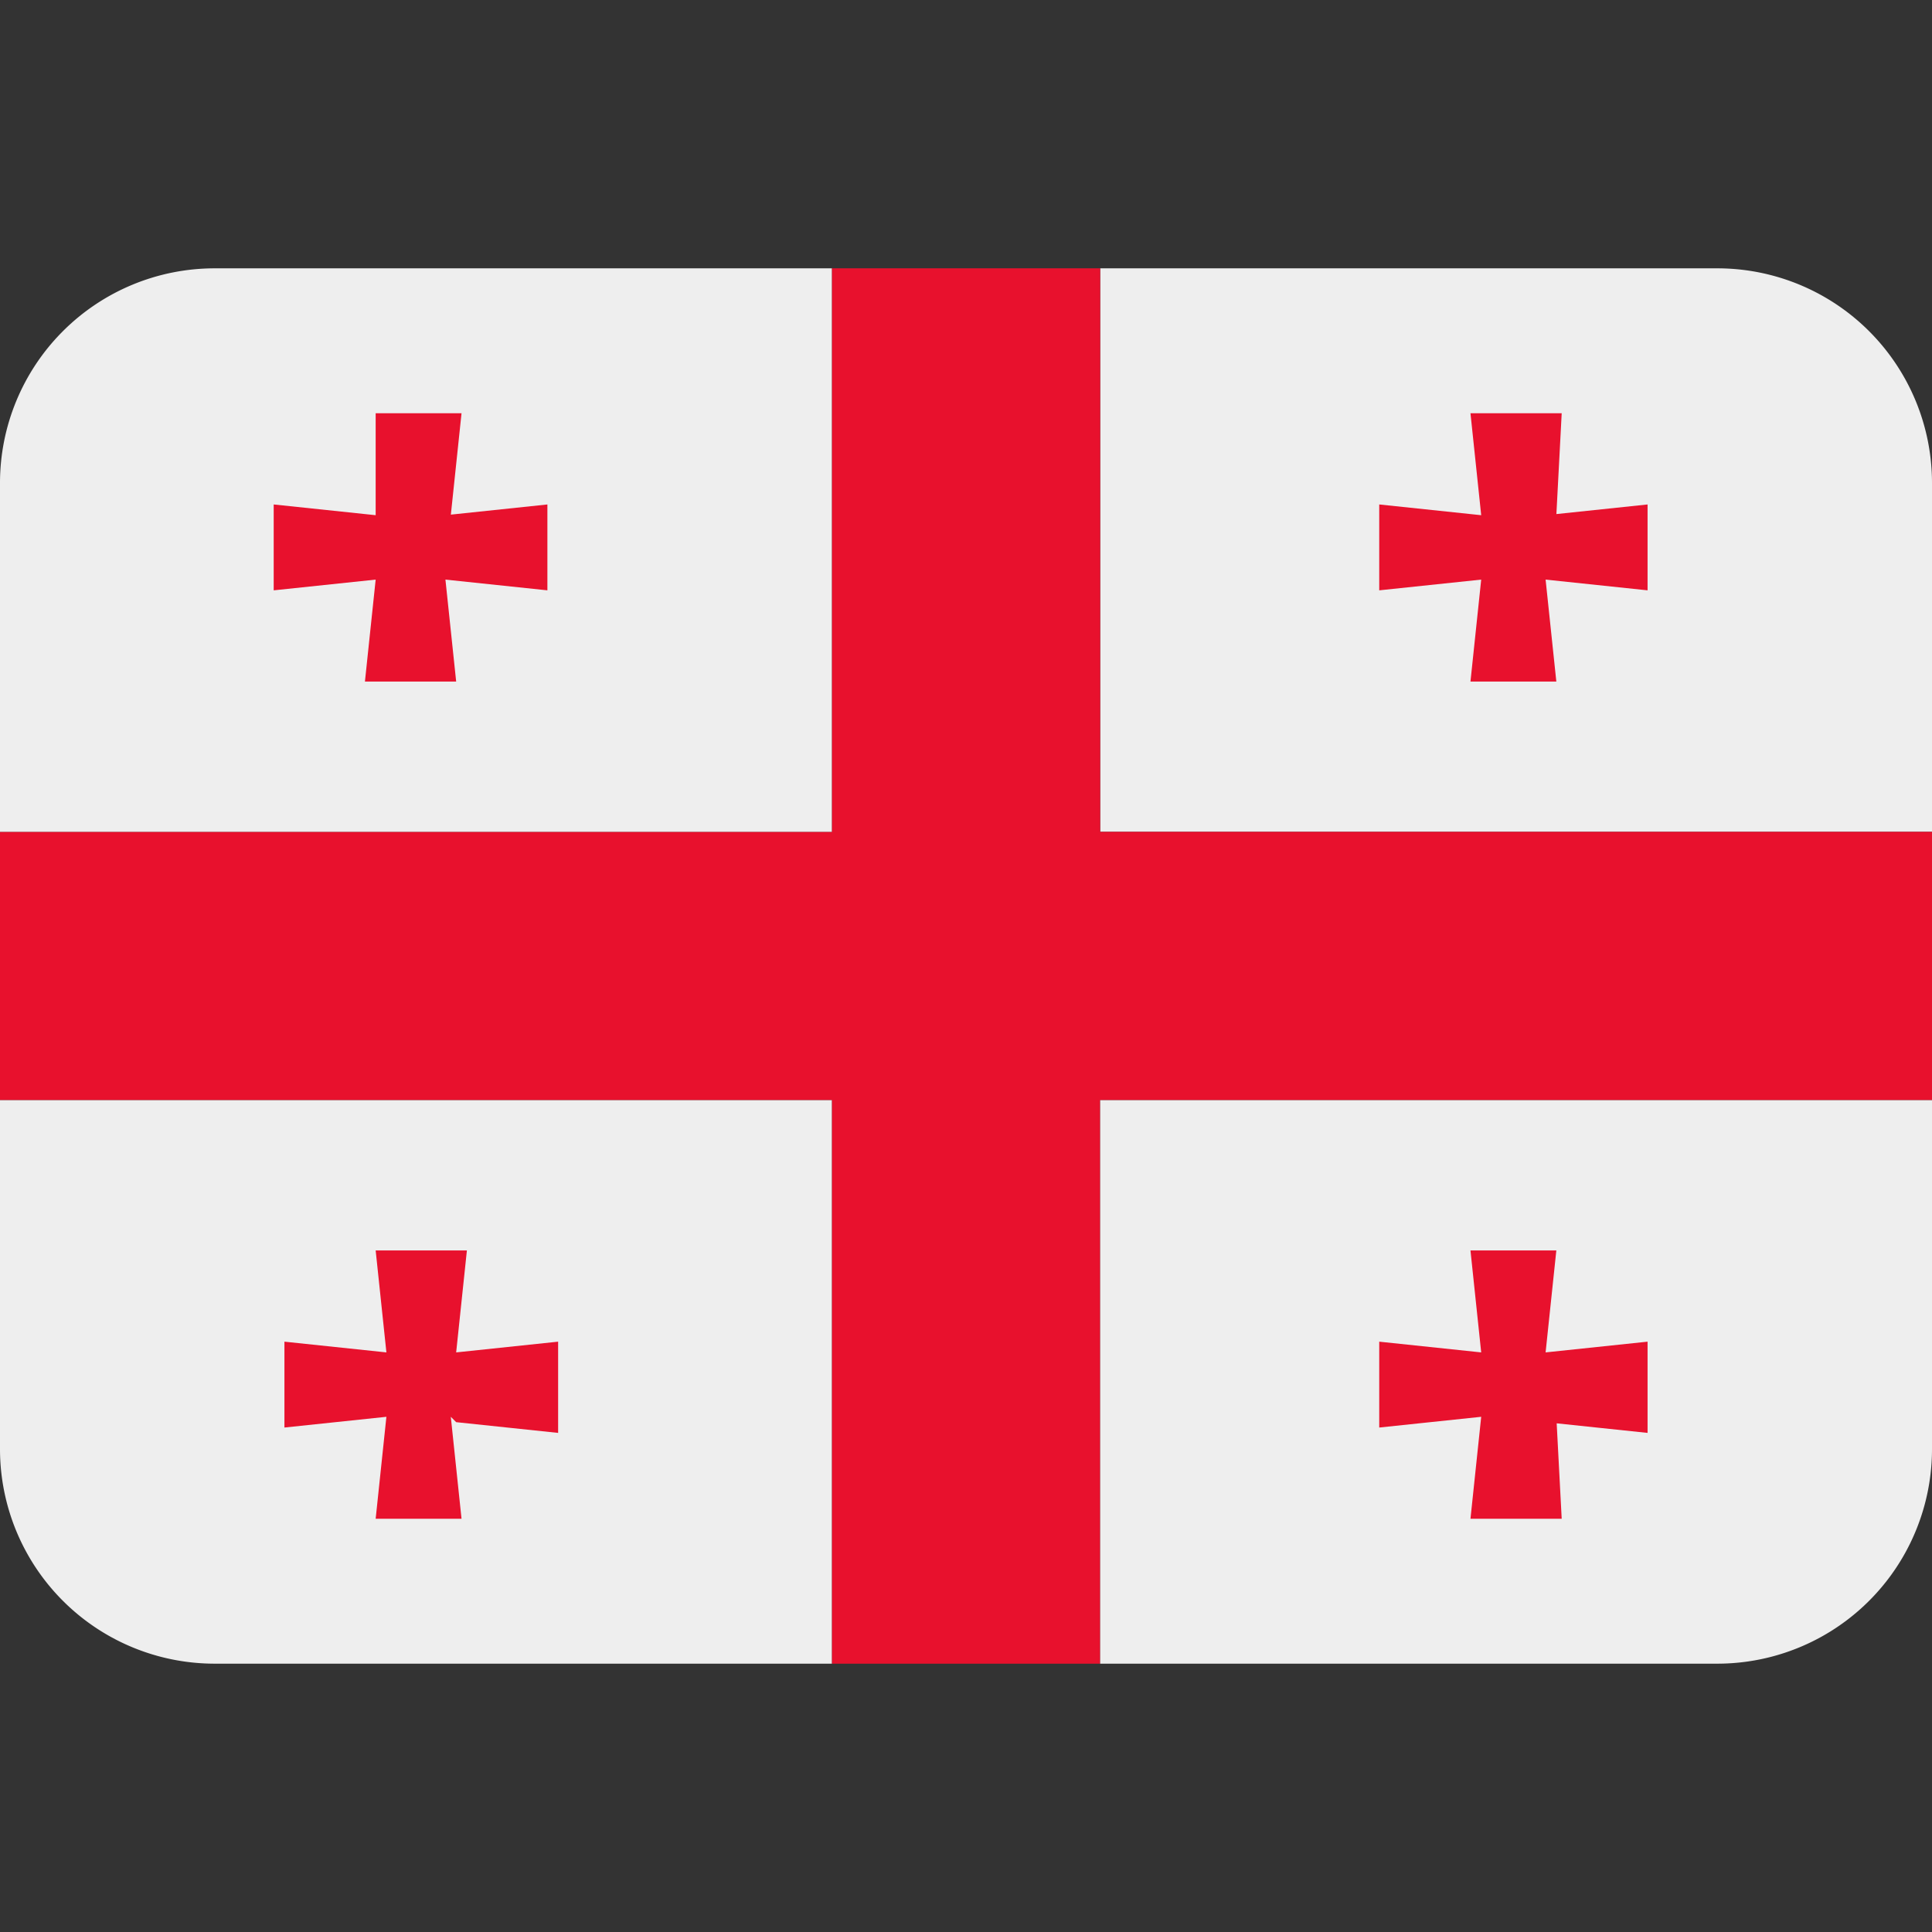 <svg xmlns="http://www.w3.org/2000/svg" viewBox="0 0 36 36"><rect x="0" y="0" width="36" height="36" fill="#333333" stroke="none"/><path fill="#EEE" d="M32 5H20.5v10.5H36V9a4 4 0 0 0-4-4z"/><path fill="#E8112D" d="M20.5 5h-5v10.5H0v5h15.5V31h5V20.5H36v-5H20.5z"/><path fill="#E8112D" d="M29 9.6l.1-1.9h-1.7l.2 1.9-1.9-.2V11l1.9-.2-.2 1.9H29l-.2-1.9 1.9.2V9.4l-1.9.2z"/><path fill="#EEE" d="M15.5 5H4a4 4 0 0 0-4 4v6.5h15.5V5z"/><path fill="#E8112D" d="M8.4 9.6l.2-1.9H7v1.9l-1.9-.2V11l1.9-.2-.2 1.9h1.7l-.2-1.9 1.9.2V9.4l-1.9.2z"/><path fill="#EEE" d="M36 27v-6.5H20.5V31H32a4 4 0 0 0 4-4z"/><path fill="#E8112D" d="M29 26.4l.1 1.9h-1.7l.2-1.9-1.9.2V25l1.9.2-.2-1.9H29l-.2 1.9 1.9-.2v1.7l-1.9-.2z"/><path fill="#EEE" d="M15.5 20.5H0V27a4 4 0 0 0 4 4h11.5V20.5z"/><path fill="#E8112D" d="M8.4 26.4l.2 1.9H7l.2-1.9-1.9.2V25l1.9.2-.2-1.9h1.7l-.2 1.9 1.9-.2v1.7l-1.9-.2z"/></svg>